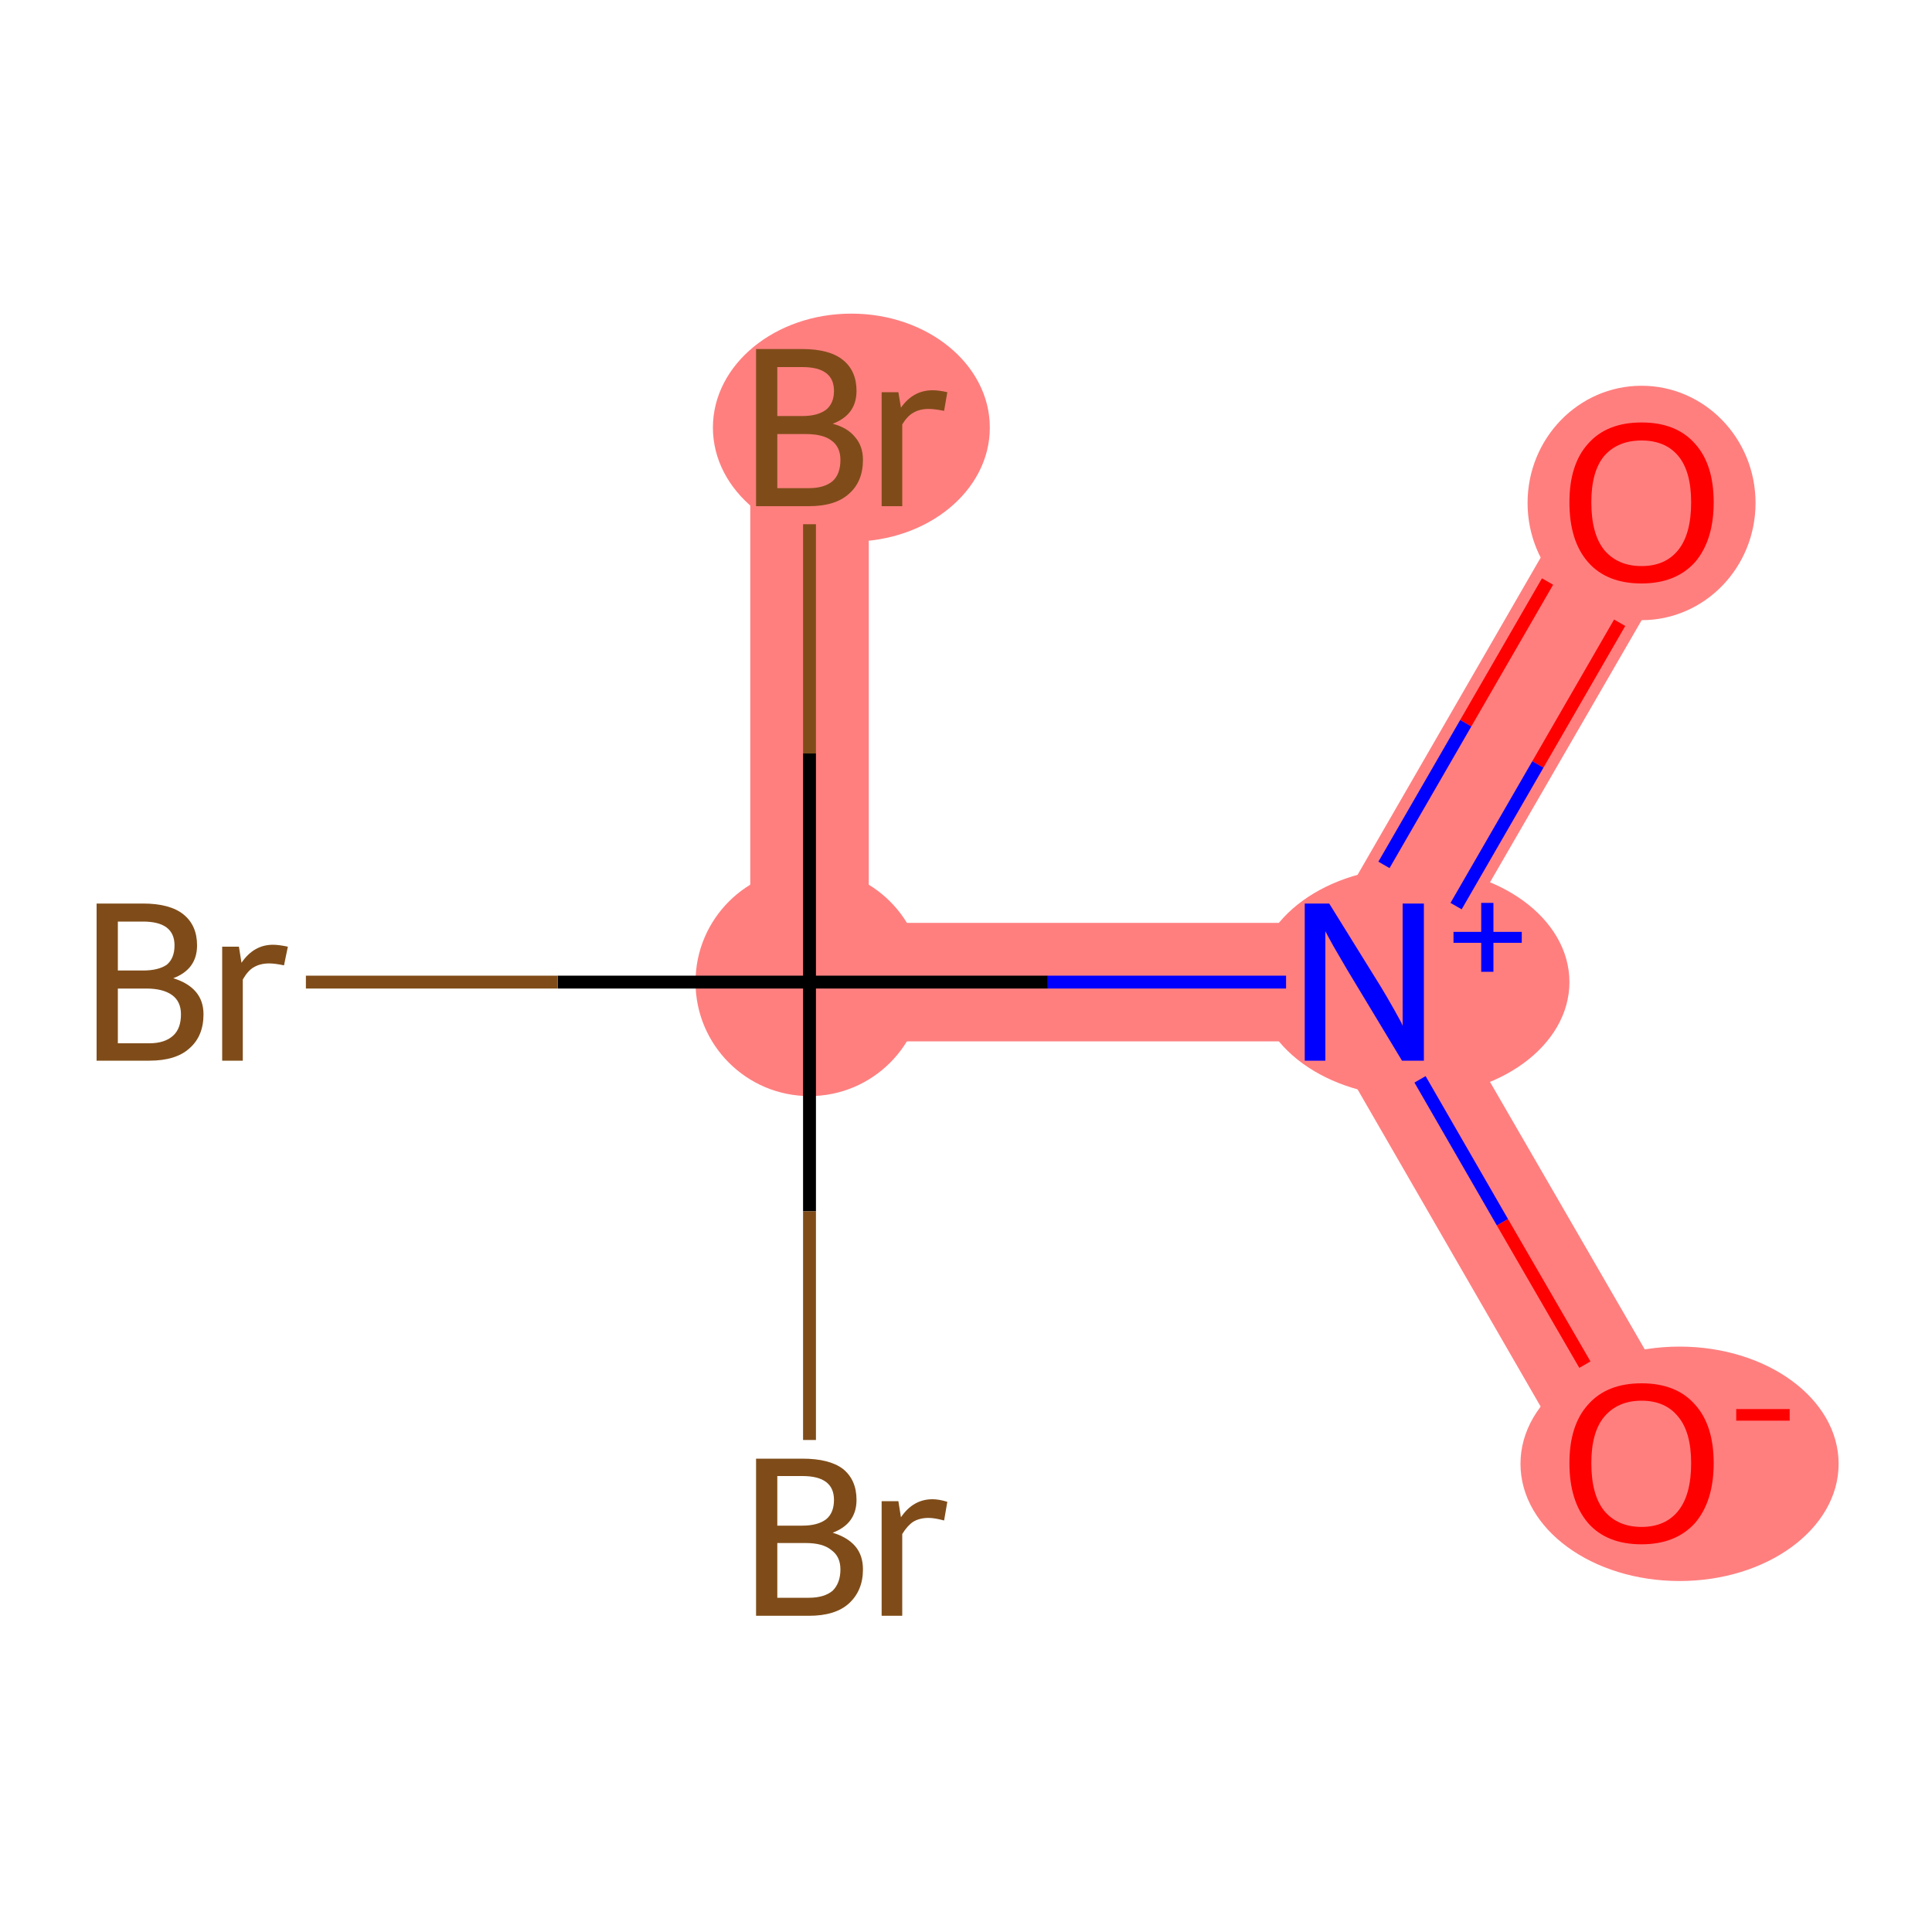 <?xml version='1.0' encoding='iso-8859-1'?>
<svg version='1.1' baseProfile='full'
              xmlns='http://www.w3.org/2000/svg'
                      xmlns:rdkit='http://www.rdkit.org/xml'
                      xmlns:xlink='http://www.w3.org/1999/xlink'
                  xml:space='preserve'
width='300px' height='300px' viewBox='0 0 300 300'>
<!-- END OF HEADER -->
<rect style='opacity:1.0;fill:#FFFFFF;stroke:none' width='300.0' height='300.0' x='0.0' y='0.0'> </rect>
<path class='bond-0 atom-0 atom-1' d='M 246.9,73.3 L 262.9,82.5 L 222.4,152.5 L 211.8,152.5 L 206.5,143.3 Z' style='fill:#FF7F7F;fill-rule:evenodd;fill-opacity:1;stroke:#FF7F7F;stroke-width:0.0px;stroke-linecap:butt;stroke-linejoin:miter;stroke-opacity:1;' />
<path class='bond-1 atom-1 atom-2' d='M 222.4,152.5 L 262.9,222.5 L 246.9,231.7 L 206.5,161.7 L 211.8,152.5 Z' style='fill:#FF7F7F;fill-rule:evenodd;fill-opacity:1;stroke:#FF7F7F;stroke-width:0.0px;stroke-linecap:butt;stroke-linejoin:miter;stroke-opacity:1;' />
<path class='bond-2 atom-1 atom-3' d='M 134.9,143.3 L 206.5,143.3 L 211.8,152.5 L 206.5,161.7 L 116.5,161.7 Z' style='fill:#FF7F7F;fill-rule:evenodd;fill-opacity:1;stroke:#FF7F7F;stroke-width:0.0px;stroke-linecap:butt;stroke-linejoin:miter;stroke-opacity:1;' />
<path class='bond-4 atom-3 atom-5' d='M 116.5,66.4 L 134.9,66.4 L 134.9,143.3 L 116.5,161.7 Z' style='fill:#FF7F7F;fill-rule:evenodd;fill-opacity:1;stroke:#FF7F7F;stroke-width:0.0px;stroke-linecap:butt;stroke-linejoin:miter;stroke-opacity:1;' />
<ellipse cx='254.9' cy='78.1' rx='17.2' ry='17.7' class='atom-0'  style='fill:#FF7F7F;fill-rule:evenodd;stroke:#FF7F7F;stroke-width:1.0px;stroke-linecap:butt;stroke-linejoin:miter;stroke-opacity:1' />
<ellipse cx='219.4' cy='152.5' rx='23.8' ry='17.3' class='atom-1'  style='fill:#FF7F7F;fill-rule:evenodd;stroke:#FF7F7F;stroke-width:1.0px;stroke-linecap:butt;stroke-linejoin:miter;stroke-opacity:1' />
<ellipse cx='260.8' cy='227.3' rx='24.2' ry='17.7' class='atom-2'  style='fill:#FF7F7F;fill-rule:evenodd;stroke:#FF7F7F;stroke-width:1.0px;stroke-linecap:butt;stroke-linejoin:miter;stroke-opacity:1' />
<ellipse cx='125.7' cy='152.5' rx='17.2' ry='17.2' class='atom-3'  style='fill:#FF7F7F;fill-rule:evenodd;stroke:#FF7F7F;stroke-width:1.0px;stroke-linecap:butt;stroke-linejoin:miter;stroke-opacity:1' />
<ellipse cx='132.2' cy='66.4' rx='21.0' ry='17.2' class='atom-5'  style='fill:#FF7F7F;fill-rule:evenodd;stroke:#FF7F7F;stroke-width:1.0px;stroke-linecap:butt;stroke-linejoin:miter;stroke-opacity:1' />
<path class='bond-0 atom-0 atom-1' d='M 251.5,96.7 L 238.8,118.7' style='fill:none;fill-rule:evenodd;stroke:#FF0000;stroke-width:2.0px;stroke-linecap:butt;stroke-linejoin:miter;stroke-opacity:1' />
<path class='bond-0 atom-0 atom-1' d='M 238.8,118.7 L 226.1,140.7' style='fill:none;fill-rule:evenodd;stroke:#0000FF;stroke-width:2.0px;stroke-linecap:butt;stroke-linejoin:miter;stroke-opacity:1' />
<path class='bond-0 atom-0 atom-1' d='M 240.3,90.3 L 227.6,112.3' style='fill:none;fill-rule:evenodd;stroke:#FF0000;stroke-width:2.0px;stroke-linecap:butt;stroke-linejoin:miter;stroke-opacity:1' />
<path class='bond-0 atom-0 atom-1' d='M 227.6,112.3 L 214.9,134.3' style='fill:none;fill-rule:evenodd;stroke:#0000FF;stroke-width:2.0px;stroke-linecap:butt;stroke-linejoin:miter;stroke-opacity:1' />
<path class='bond-1 atom-1 atom-2' d='M 220.5,167.6 L 233.3,189.8' style='fill:none;fill-rule:evenodd;stroke:#0000FF;stroke-width:2.0px;stroke-linecap:butt;stroke-linejoin:miter;stroke-opacity:1' />
<path class='bond-1 atom-1 atom-2' d='M 233.3,189.8 L 246.1,211.9' style='fill:none;fill-rule:evenodd;stroke:#FF0000;stroke-width:2.0px;stroke-linecap:butt;stroke-linejoin:miter;stroke-opacity:1' />
<path class='bond-2 atom-1 atom-3' d='M 199.7,152.5 L 162.7,152.5' style='fill:none;fill-rule:evenodd;stroke:#0000FF;stroke-width:2.0px;stroke-linecap:butt;stroke-linejoin:miter;stroke-opacity:1' />
<path class='bond-2 atom-1 atom-3' d='M 162.7,152.5 L 125.7,152.5' style='fill:none;fill-rule:evenodd;stroke:#000000;stroke-width:2.0px;stroke-linecap:butt;stroke-linejoin:miter;stroke-opacity:1' />
<path class='bond-3 atom-3 atom-4' d='M 125.7,152.5 L 86.6,152.5' style='fill:none;fill-rule:evenodd;stroke:#000000;stroke-width:2.0px;stroke-linecap:butt;stroke-linejoin:miter;stroke-opacity:1' />
<path class='bond-3 atom-3 atom-4' d='M 86.6,152.5 L 47.5,152.5' style='fill:none;fill-rule:evenodd;stroke:#7F4C19;stroke-width:2.0px;stroke-linecap:butt;stroke-linejoin:miter;stroke-opacity:1' />
<path class='bond-4 atom-3 atom-5' d='M 125.7,152.5 L 125.7,117.0' style='fill:none;fill-rule:evenodd;stroke:#000000;stroke-width:2.0px;stroke-linecap:butt;stroke-linejoin:miter;stroke-opacity:1' />
<path class='bond-4 atom-3 atom-5' d='M 125.7,117.0 L 125.7,81.4' style='fill:none;fill-rule:evenodd;stroke:#7F4C19;stroke-width:2.0px;stroke-linecap:butt;stroke-linejoin:miter;stroke-opacity:1' />
<path class='bond-5 atom-3 atom-6' d='M 125.7,152.5 L 125.7,188.1' style='fill:none;fill-rule:evenodd;stroke:#000000;stroke-width:2.0px;stroke-linecap:butt;stroke-linejoin:miter;stroke-opacity:1' />
<path class='bond-5 atom-3 atom-6' d='M 125.7,188.1 L 125.7,223.6' style='fill:none;fill-rule:evenodd;stroke:#7F4C19;stroke-width:2.0px;stroke-linecap:butt;stroke-linejoin:miter;stroke-opacity:1' />
<path class='atom-0' d='M 243.7 78.0
Q 243.7 72.1, 246.6 68.9
Q 249.5 65.6, 254.9 65.6
Q 260.3 65.6, 263.2 68.9
Q 266.1 72.1, 266.1 78.0
Q 266.1 83.9, 263.2 87.3
Q 260.2 90.6, 254.9 90.6
Q 249.5 90.6, 246.6 87.3
Q 243.7 84.0, 243.7 78.0
M 254.9 87.9
Q 258.6 87.9, 260.6 85.4
Q 262.6 82.9, 262.6 78.0
Q 262.6 73.2, 260.6 70.8
Q 258.6 68.4, 254.9 68.4
Q 251.2 68.4, 249.1 70.8
Q 247.1 73.2, 247.1 78.0
Q 247.1 82.9, 249.1 85.4
Q 251.2 87.9, 254.9 87.9
' fill='#FF0000'/>
<path class='atom-1' d='M 206.4 140.3
L 214.4 153.2
Q 215.2 154.5, 216.5 156.8
Q 217.8 159.1, 217.8 159.3
L 217.8 140.3
L 221.1 140.3
L 221.1 164.7
L 217.7 164.7
L 209.2 150.6
Q 208.2 148.9, 207.1 147.0
Q 206.1 145.2, 205.8 144.6
L 205.8 164.7
L 202.6 164.7
L 202.6 140.3
L 206.4 140.3
' fill='#0000FF'/>
<path class='atom-1' d='M 225.7 144.7
L 230.0 144.7
L 230.0 140.2
L 231.9 140.2
L 231.9 144.7
L 236.3 144.7
L 236.3 146.4
L 231.9 146.4
L 231.9 150.9
L 230.0 150.9
L 230.0 146.4
L 225.7 146.4
L 225.7 144.7
' fill='#0000FF'/>
<path class='atom-2' d='M 243.7 227.2
Q 243.7 221.3, 246.6 218.1
Q 249.5 214.8, 254.9 214.8
Q 260.3 214.8, 263.2 218.1
Q 266.1 221.3, 266.1 227.2
Q 266.1 233.1, 263.2 236.5
Q 260.2 239.8, 254.9 239.8
Q 249.5 239.8, 246.6 236.5
Q 243.7 233.1, 243.7 227.2
M 254.9 237.1
Q 258.6 237.1, 260.6 234.6
Q 262.6 232.1, 262.6 227.2
Q 262.6 222.4, 260.6 220.0
Q 258.6 217.5, 254.9 217.5
Q 251.2 217.5, 249.1 220.0
Q 247.1 222.4, 247.1 227.2
Q 247.1 232.1, 249.1 234.6
Q 251.2 237.1, 254.9 237.1
' fill='#FF0000'/>
<path class='atom-2' d='M 269.6 218.8
L 277.9 218.8
L 277.9 220.6
L 269.6 220.6
L 269.6 218.8
' fill='#FF0000'/>
<path class='atom-4' d='M 26.9 151.9
Q 29.2 152.6, 30.4 154.0
Q 31.6 155.4, 31.6 157.5
Q 31.6 160.9, 29.4 162.8
Q 27.3 164.7, 23.2 164.7
L 15.0 164.7
L 15.0 140.3
L 22.2 140.3
Q 26.4 140.3, 28.5 142.0
Q 30.6 143.7, 30.6 146.8
Q 30.6 150.5, 26.9 151.9
M 18.3 143.1
L 18.3 150.7
L 22.2 150.7
Q 24.6 150.7, 25.9 149.8
Q 27.1 148.8, 27.1 146.8
Q 27.1 143.1, 22.2 143.1
L 18.3 143.1
M 23.2 162.0
Q 25.6 162.0, 26.9 160.8
Q 28.1 159.7, 28.1 157.5
Q 28.1 155.5, 26.7 154.5
Q 25.3 153.5, 22.7 153.5
L 18.3 153.5
L 18.3 162.0
L 23.2 162.0
' fill='#7F4C19'/>
<path class='atom-4' d='M 37.1 147.0
L 37.5 149.5
Q 39.4 146.7, 42.4 146.7
Q 43.3 146.7, 44.7 147.0
L 44.1 149.9
Q 42.7 149.6, 41.8 149.6
Q 40.4 149.6, 39.4 150.2
Q 38.5 150.7, 37.7 152.1
L 37.7 164.7
L 34.5 164.7
L 34.5 147.0
L 37.1 147.0
' fill='#7F4C19'/>
<path class='atom-5' d='M 129.3 65.8
Q 131.6 66.4, 132.8 67.9
Q 134.0 69.3, 134.0 71.4
Q 134.0 74.8, 131.8 76.7
Q 129.7 78.6, 125.6 78.6
L 117.4 78.6
L 117.4 54.2
L 124.6 54.2
Q 128.8 54.2, 130.9 55.9
Q 133.0 57.6, 133.0 60.7
Q 133.0 64.4, 129.3 65.8
M 120.7 57.0
L 120.7 64.6
L 124.6 64.6
Q 127.0 64.6, 128.3 63.6
Q 129.5 62.6, 129.5 60.7
Q 129.5 57.0, 124.6 57.0
L 120.7 57.0
M 125.6 75.8
Q 128.0 75.8, 129.3 74.7
Q 130.5 73.6, 130.5 71.4
Q 130.5 69.4, 129.1 68.4
Q 127.8 67.4, 125.1 67.4
L 120.7 67.4
L 120.7 75.8
L 125.6 75.8
' fill='#7F4C19'/>
<path class='atom-5' d='M 139.5 60.9
L 139.9 63.3
Q 141.8 60.6, 144.8 60.6
Q 145.8 60.6, 147.1 60.9
L 146.6 63.8
Q 145.1 63.5, 144.2 63.5
Q 142.8 63.5, 141.8 64.1
Q 140.9 64.6, 140.1 65.9
L 140.1 78.6
L 136.9 78.6
L 136.9 60.9
L 139.5 60.9
' fill='#7F4C19'/>
<path class='atom-6' d='M 129.3 238.0
Q 131.6 238.7, 132.8 240.1
Q 134.0 241.5, 134.0 243.7
Q 134.0 247.0, 131.8 249.0
Q 129.7 250.9, 125.6 250.9
L 117.4 250.9
L 117.4 226.5
L 124.6 226.5
Q 128.8 226.5, 130.9 228.1
Q 133.0 229.8, 133.0 232.9
Q 133.0 236.6, 129.3 238.0
M 120.7 229.2
L 120.7 236.9
L 124.6 236.9
Q 127.0 236.9, 128.3 235.9
Q 129.5 234.9, 129.5 232.9
Q 129.5 229.2, 124.6 229.2
L 120.7 229.2
M 125.6 248.1
Q 128.0 248.1, 129.3 247.0
Q 130.5 245.8, 130.5 243.7
Q 130.5 241.7, 129.1 240.7
Q 127.8 239.6, 125.1 239.6
L 120.7 239.6
L 120.7 248.1
L 125.6 248.1
' fill='#7F4C19'/>
<path class='atom-6' d='M 139.5 233.1
L 139.9 235.6
Q 141.8 232.8, 144.8 232.8
Q 145.8 232.8, 147.1 233.2
L 146.6 236.1
Q 145.1 235.7, 144.2 235.7
Q 142.8 235.7, 141.8 236.3
Q 140.9 236.9, 140.1 238.2
L 140.1 250.9
L 136.9 250.9
L 136.9 233.1
L 139.5 233.1
' fill='#7F4C19'/>
</svg>
